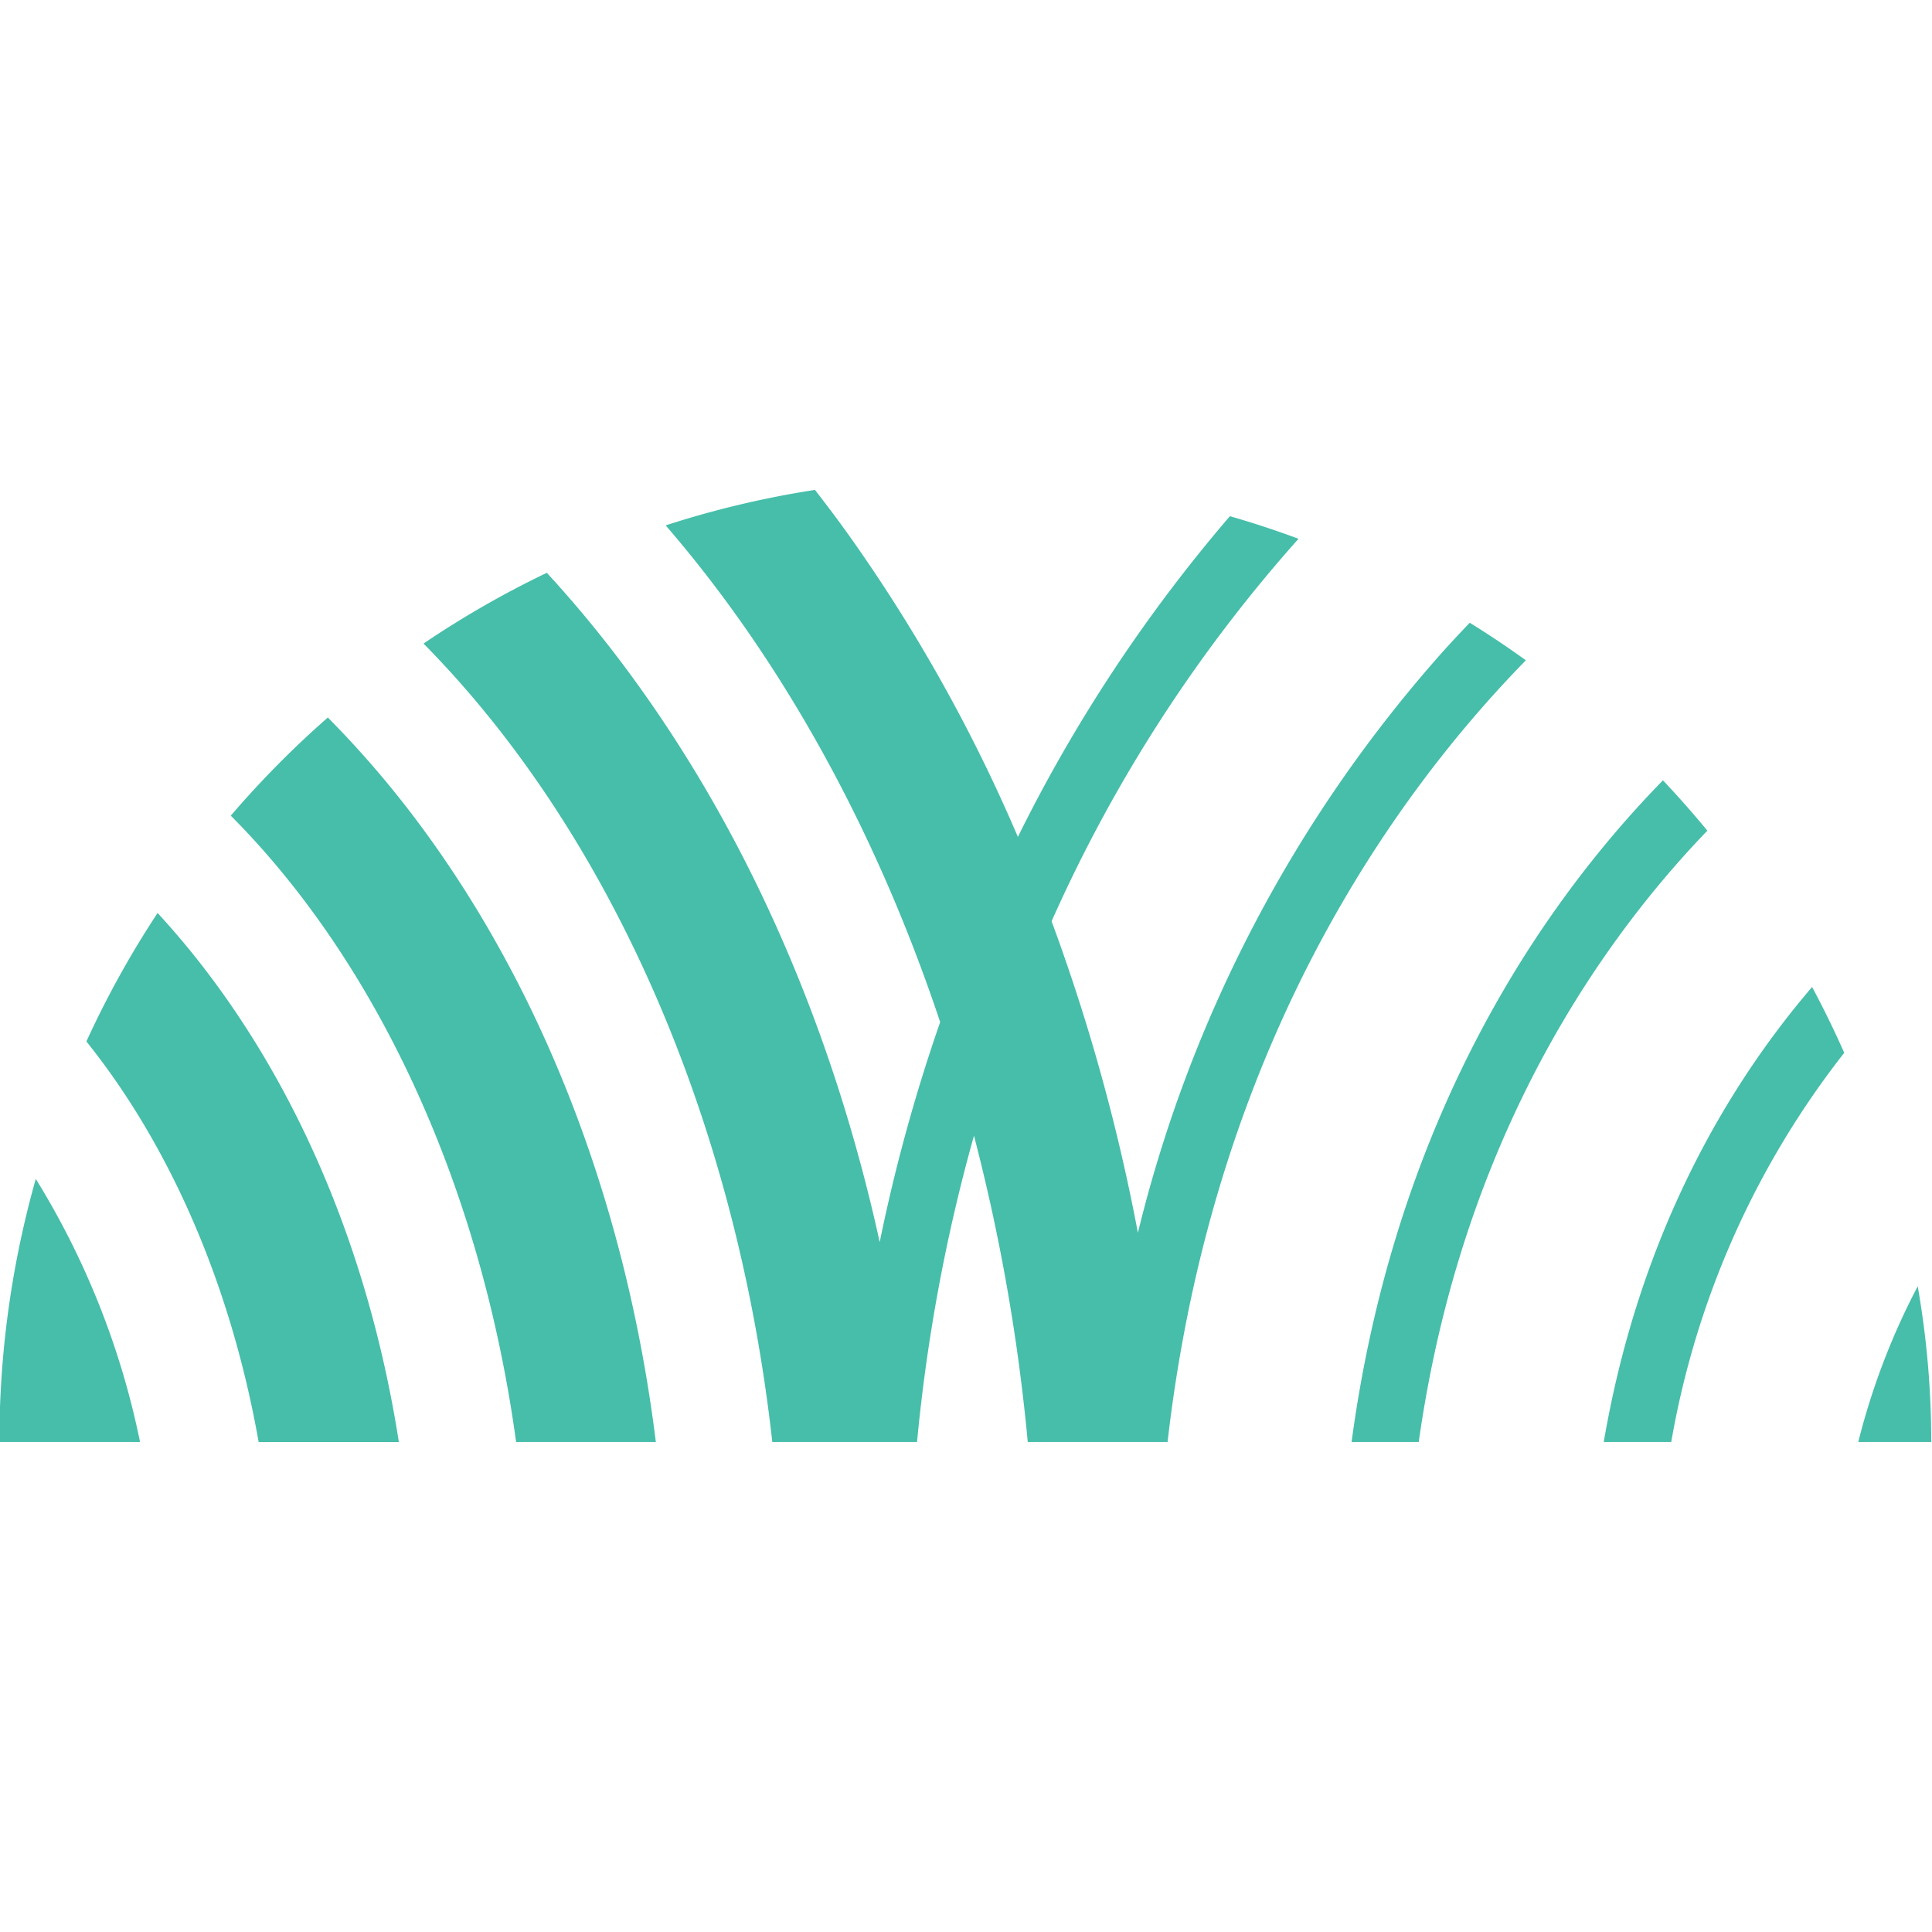 <svg xmlns="http://www.w3.org/2000/svg" width="512" height="512" fill="none" viewBox="0 0 512 512"><title>Worldline icon white</title><defs><clipPath id="a"><path d="M0 0h955.502v97.364H0z" class="cls-1"/></clipPath></defs><g class="cls-2" clip-path="url(#a)" transform="translate(-2034.613 129.393)scale(2.665)"><path d="M796.058 22.797a96 96 0 0 0-9.65 9.762c14.444 14.505 24.866 36.645 28.372 62.283h13.895c-2.798-22.594-10.553-43.453-22.521-60.088a99 99 0 0 0-10.096-11.957M779.128 42.235a95 95 0 0 0-7.08 12.777c8.27 10.31 14.356 24.133 17.129 39.832h13.942c-2.631-16.868-8.71-32.41-17.778-44.985a82 82 0 0 0-6.213-7.624M763.397 94.842h13.986a80.1 80.1 0 0 0-10.368-26.164 96 96 0 0 0-3.618 26.164M915.19 17.108q-2.716-1.96-5.578-3.734-1.3 1.355-2.573 2.758a134.96 134.96 0 0 0-30.428 57.907 192.3 192.3 0 0 0-8.583-30.98 146.7 146.7 0 0 1 24.554-38.035q-3.354-1.247-6.823-2.247a153.2 153.2 0 0 0-21.084 31.891 160.5 160.5 0 0 0-16.9-30.13 141 141 0 0 0-3.277-4.374 95 95 0 0 0-14.846 3.528c11.493 13.303 20.874 30.163 27.297 49.393a170 170 0 0 0-6.013 21.883c-4.525-20.634-12.662-39.574-23.973-55.32a119 119 0 0 0-9.127-11.24 95.4 95.4 0 0 0-12.265 7.037c18.17 18.395 31.045 46.734 34.685 79.398h14.392a173 173 0 0 1 5.662-30.461 191 191 0 0 1 5.349 30.461h13.902c4.108-35.723 19.317-59.772 32.392-74.288a119 119 0 0 1 3.237-3.447M933.238 34.05q-2.123-2.58-4.416-5.007c-14.766 15.125-27.108 37.062-30.962 65.8h6.677c3.941-27.896 16.062-46.853 26.531-58.466a97 97 0 0 1 2.17-2.326M922.937 94.842h6.71A86.7 86.7 0 0 1 946.85 56.14q-1.48-3.342-3.197-6.547c-9.62 11.236-17.484 26.325-20.717 45.25M954.157 79.356a69.7 69.7 0 0 0-5.912 15.484h7.258a90 90 0 0 0-1.346-15.485" class="cls-3" style="fill:#46beaa"/></g></svg>